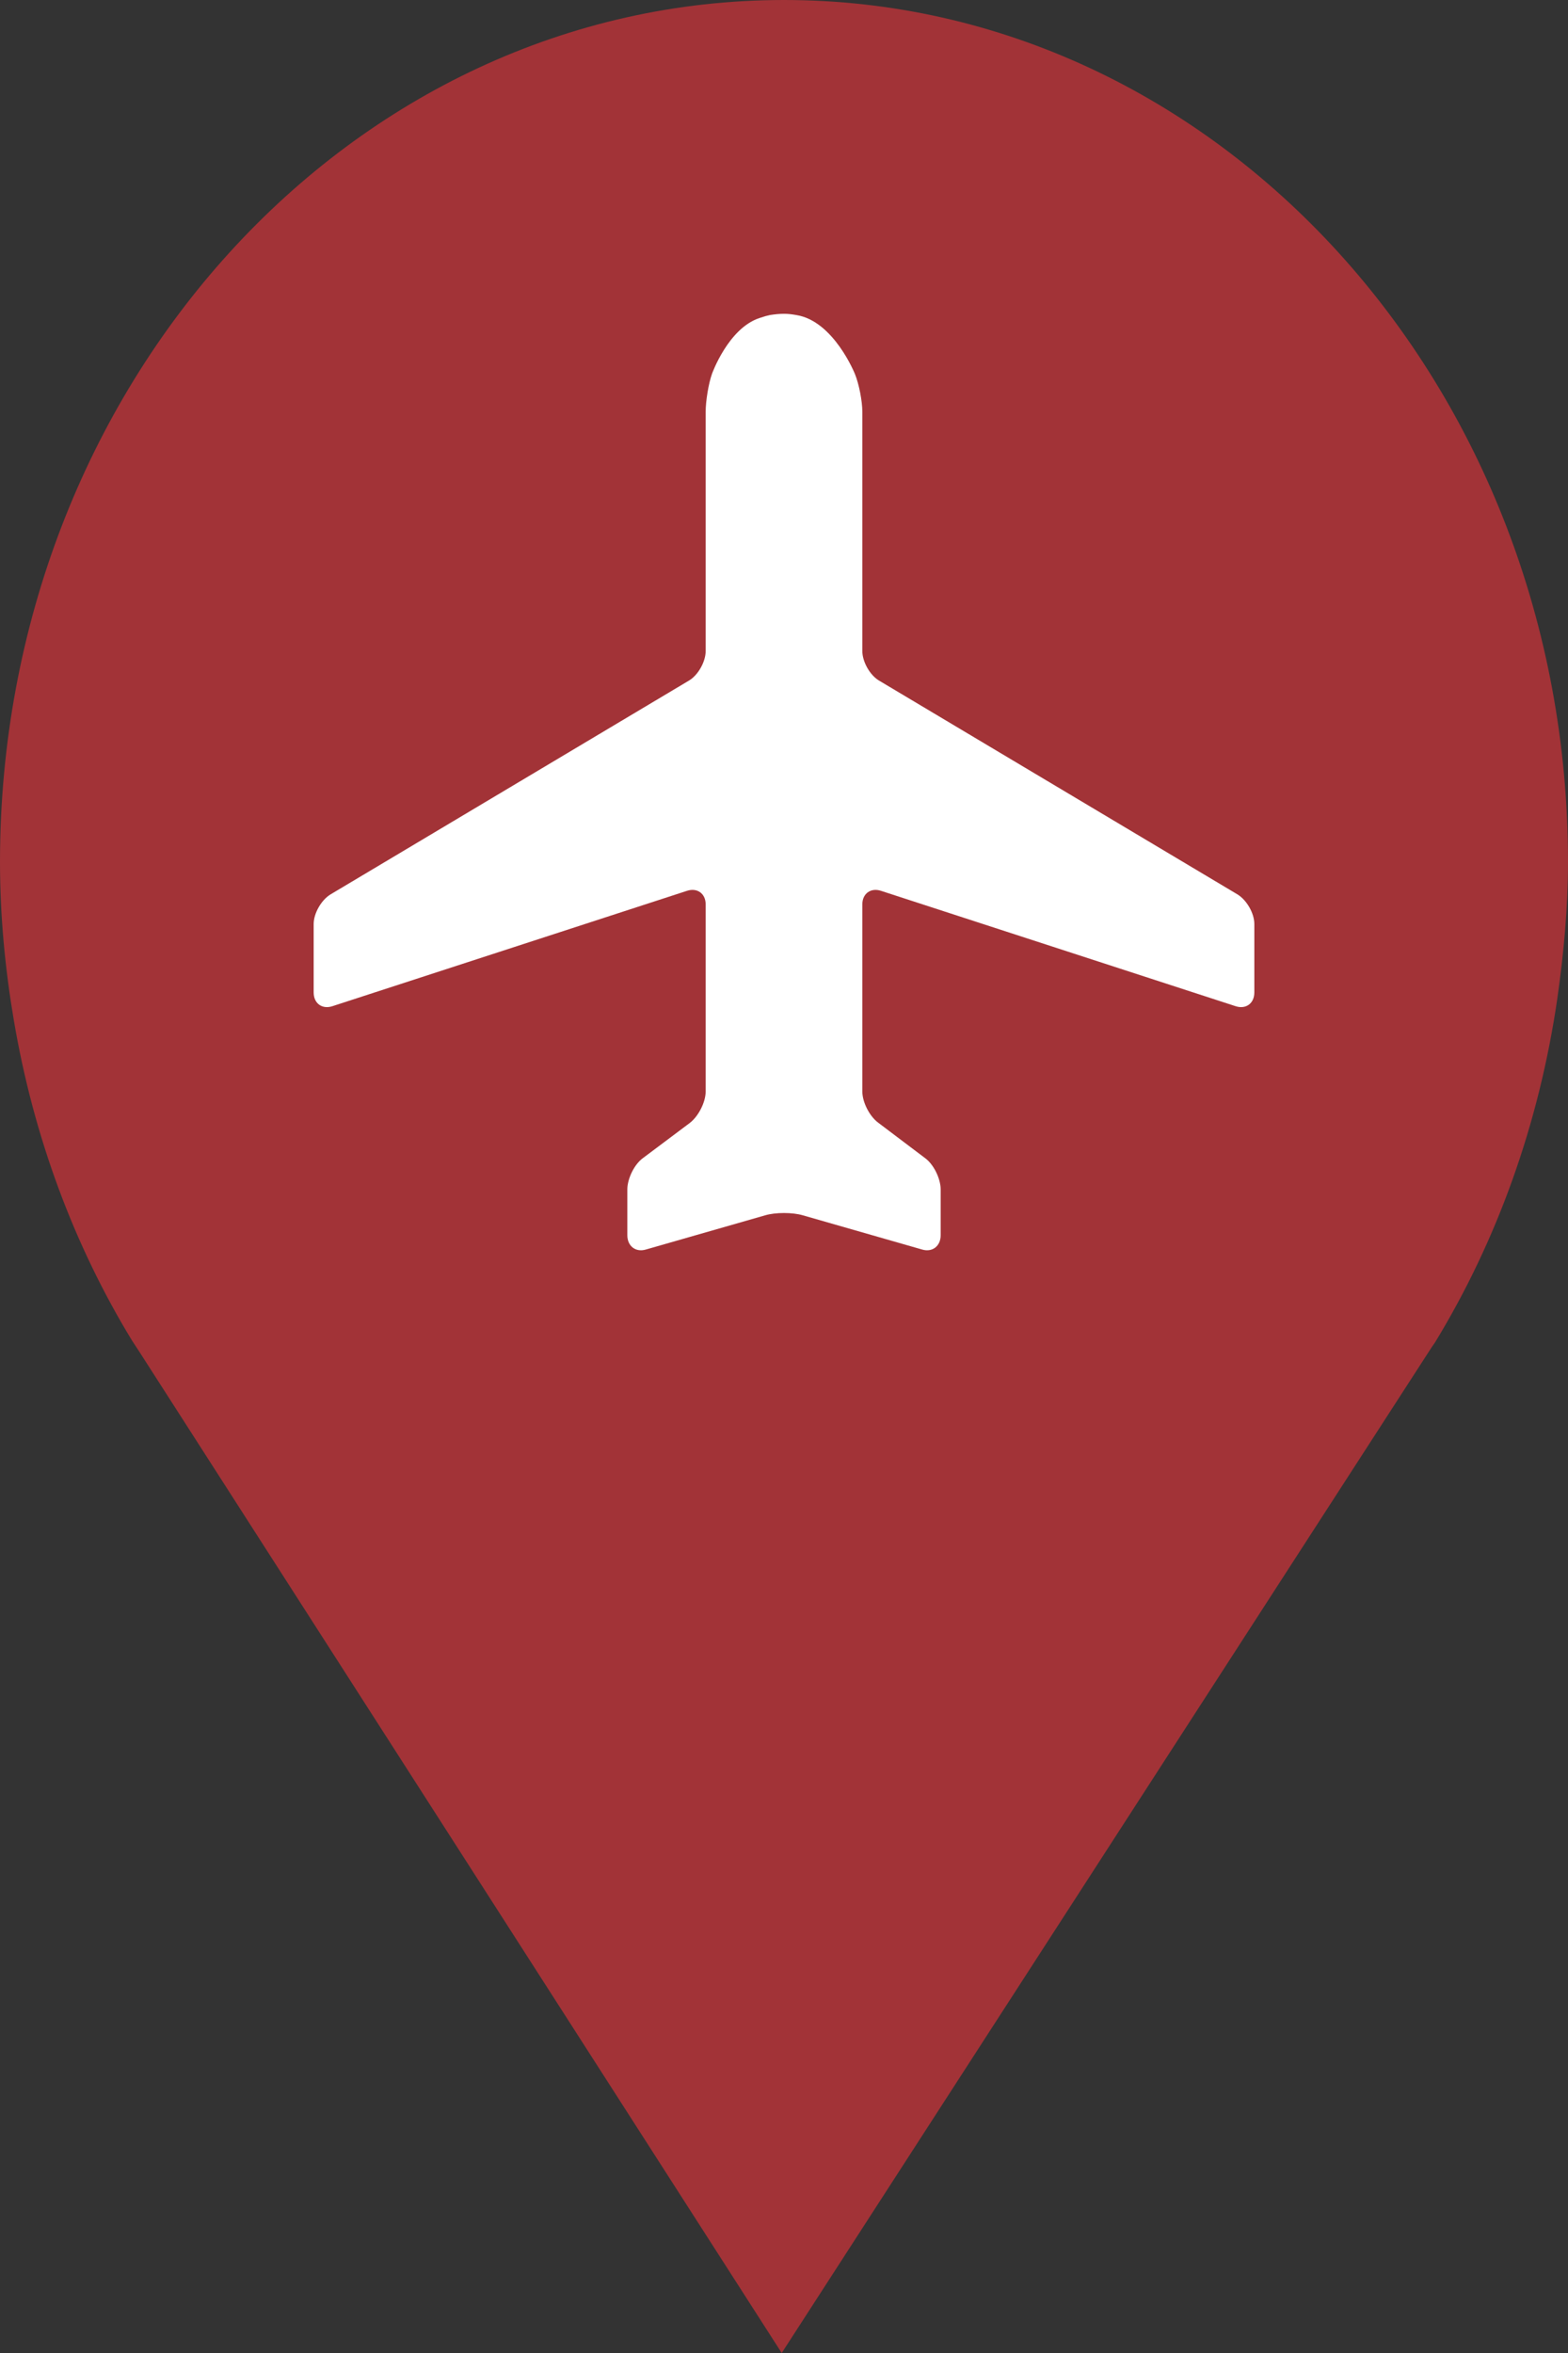 <?xml version="1.0" encoding="utf-8"?> <!DOCTYPE svg PUBLIC "-//W3C//DTD SVG 1.1//EN" "http://www.w3.org/Graphics/SVG/1.1/DTD/svg11.dtd"><svg version="1.1" id="marker-circle-blue" xmlns="http://www.w3.org/2000/svg" xmlns:xlink="http://www.w3.org/1999/xlink" x="0px"  y="0px" width="24px" height="36px" viewBox="0 0 24 36" enable-background="new 0 0 24 36" xml:space="preserve"><rect x="0" y="0" width="24" height="36" fill="#333333" stroke="none"/><path fill="#A23337" d="M12,0C5.371,0,0,5.903,0,13.187c0,0.829,0.079,1.643,0.212,2.424c0.302,1.785,0.924,3.448,1.81,4.901
	l0.107,0.163L11.965,36l9.952-15.393l0.045-0.064c0.949-1.555,1.595-3.343,1.875-5.269C23.934,14.589,24,13.899,24,13.187
	C24,5.905,18.629,0,12,0z"></path><path fill="#ffffff" transform="translate(4.5 4.5)" d="M14.414,10.895C14.57,10.945,14.699,10.852,14.699,10.684L14.699,9.637C14.699,9.473,14.582,9.27,14.441,9.184L8.957,5.914C8.816,5.832,8.699,5.625,8.699,5.461L8.699,1.801C8.699,1.637,8.648,1.375,8.586,1.223C8.586,1.223,8.262,0.41,7.688,0.32C7.625,0.309,7.566,0.301,7.504,0.301L7.5,0.301C7.426,0.301,7.355,0.309,7.285,0.32L7.219,0.336L7.121,0.367C6.645,0.527,6.398,1.219,6.398,1.219C6.344,1.371,6.301,1.637,6.301,1.801L6.301,5.461C6.301,5.625,6.184,5.832,6.043,5.914L0.559,9.184C0.418,9.27,0.301,9.473,0.301,9.637L0.301,10.684C0.301,10.852,0.43,10.945,0.586,10.895L6.016,9.129C6.172,9.078,6.301,9.172,6.301,9.336L6.301,12.199C6.301,12.363,6.191,12.578,6.059,12.68L5.34,13.219C5.207,13.316,5.102,13.535,5.102,13.699L5.102,14.398C5.102,14.566,5.23,14.664,5.387,14.617L7.211,14.094C7.371,14.047,7.629,14.047,7.789,14.094L9.613,14.617C9.77,14.664,9.898,14.566,9.898,14.398L9.898,13.699C9.898,13.535,9.793,13.316,9.66,13.219L8.941,12.676C8.809,12.578,8.699,12.363,8.699,12.199L8.699,9.336C8.699,9.172,8.828,9.078,8.984,9.129ZM14.414,10.895"></path> </svg>